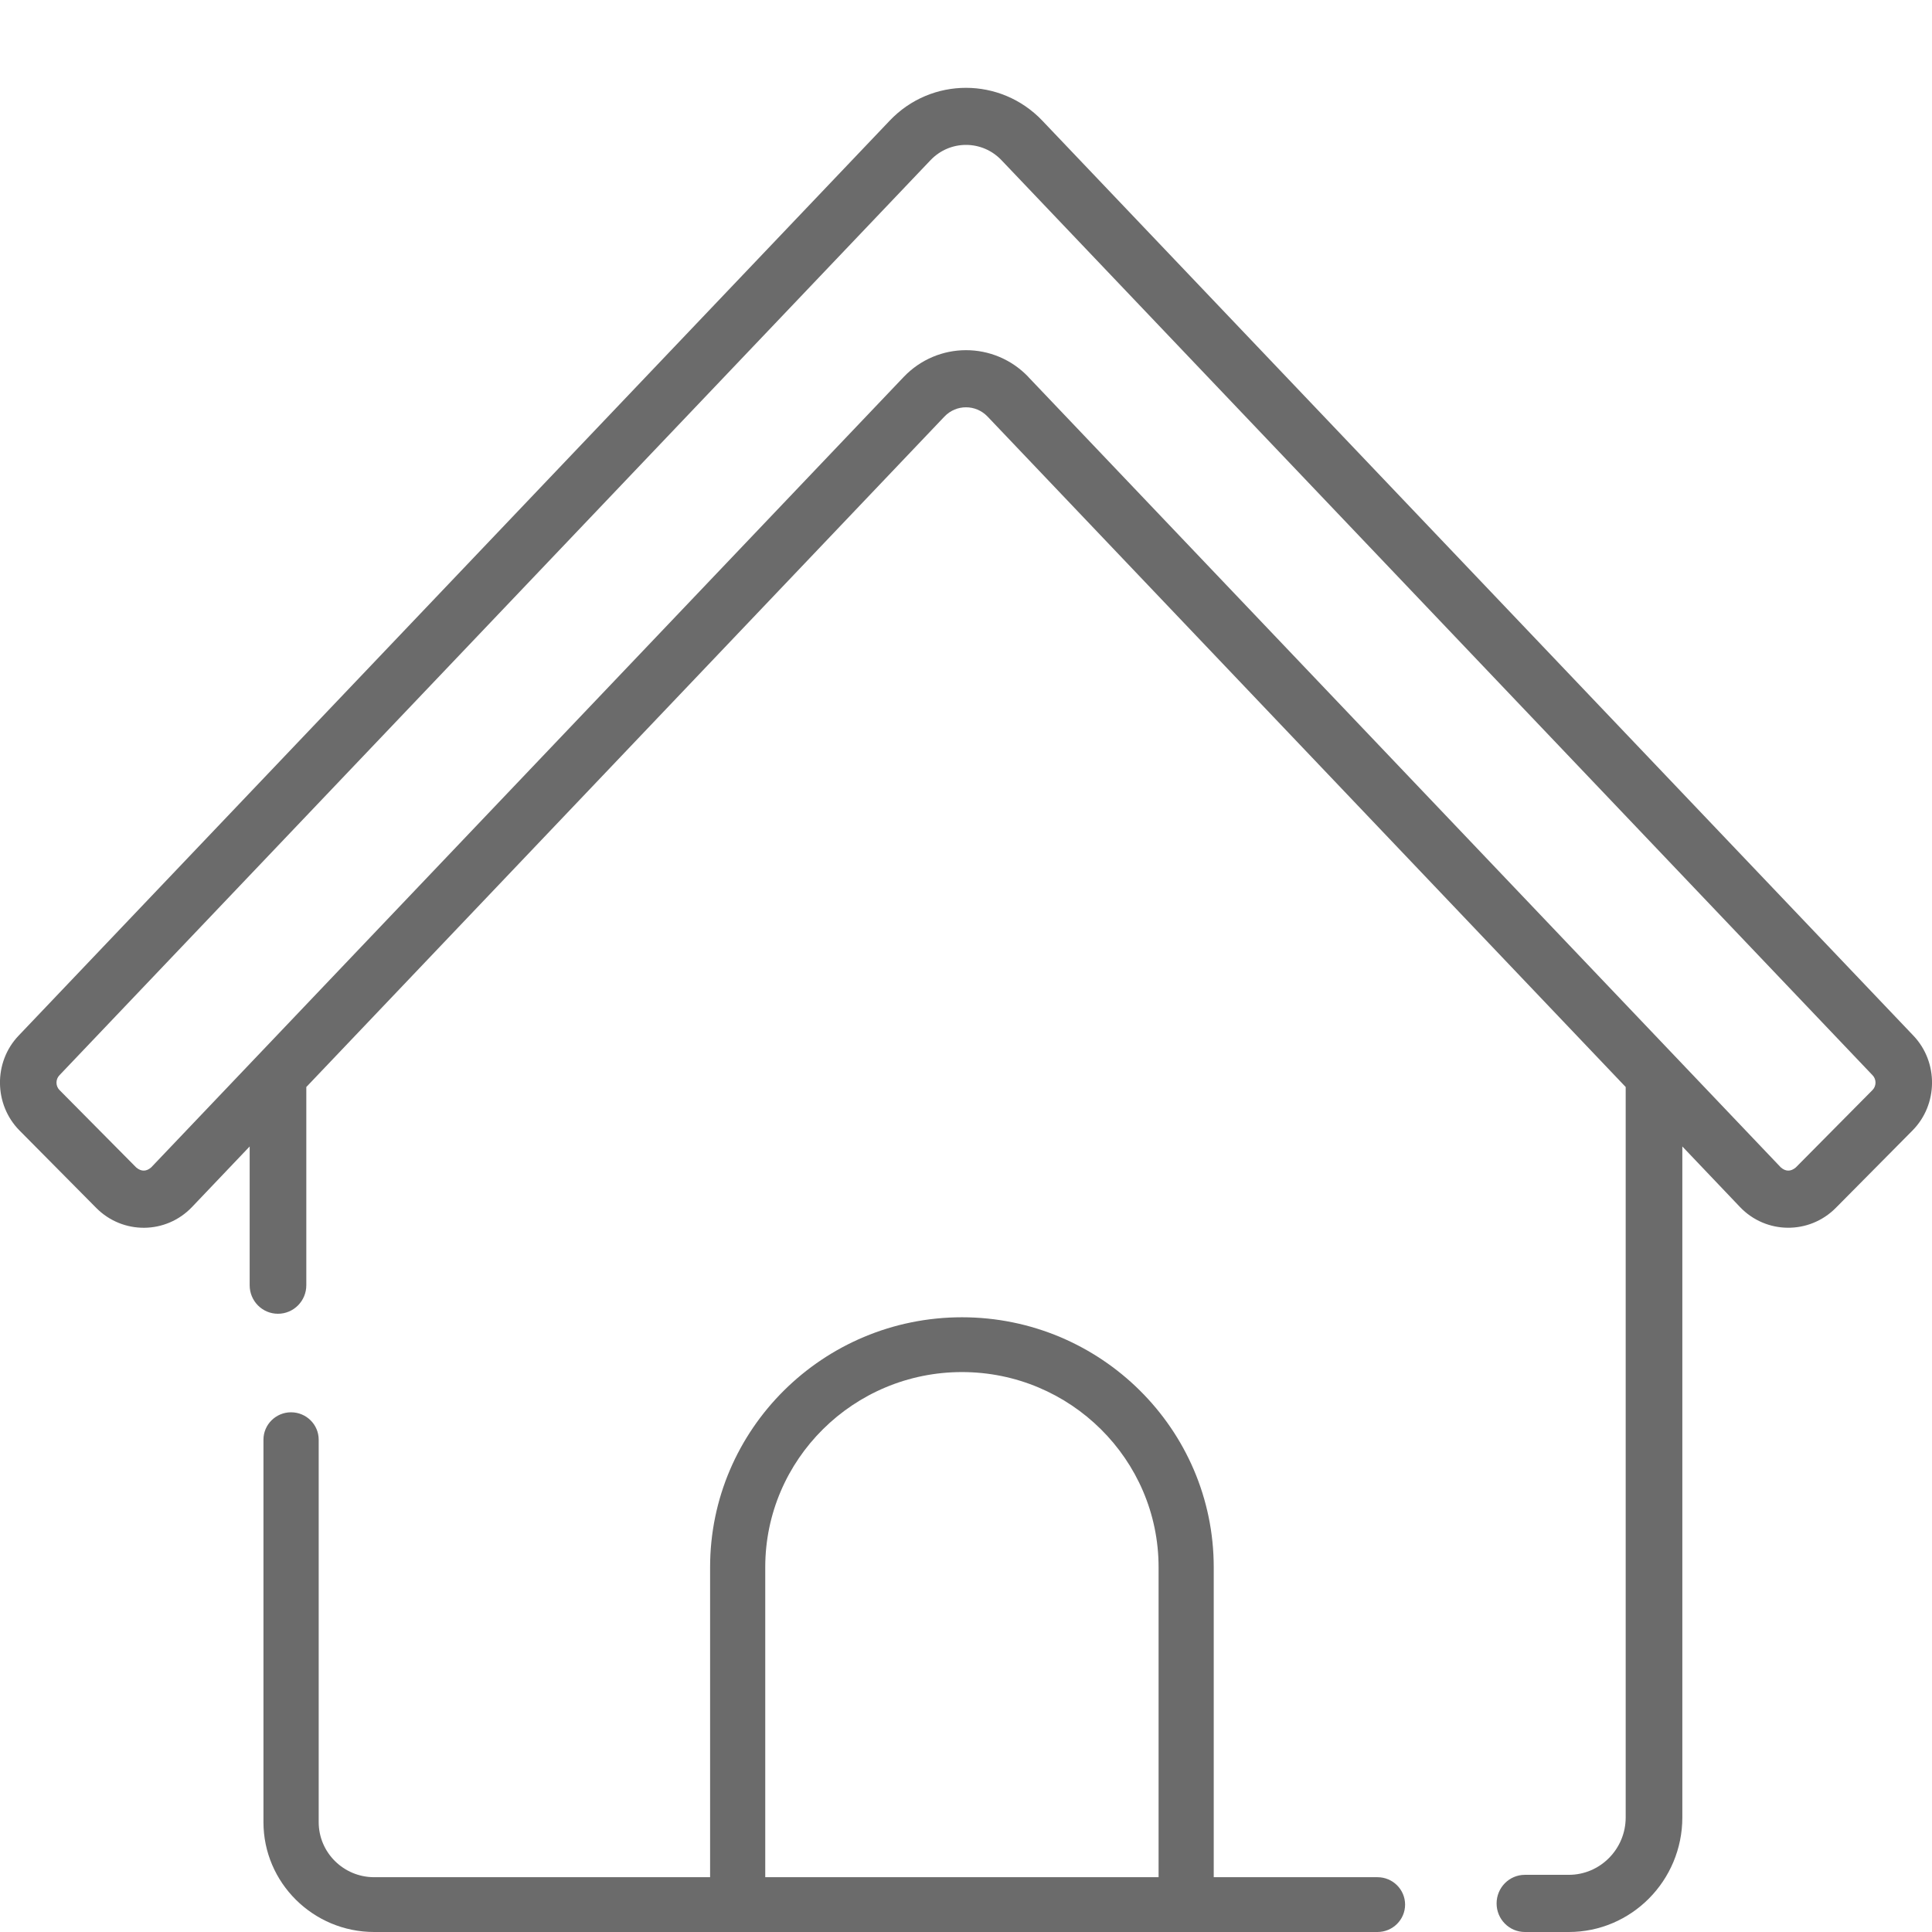 <svg width="22" height="22" viewBox="0 0 22 22" fill="none" xmlns="http://www.w3.org/2000/svg">
<g clip-path="url(#clip0)">
<path d="M18.512 12.378V20.695C18.512 21.056 18.221 21.349 17.864 21.349H17.364C17.186 21.349 17.042 21.495 17.042 21.675C17.042 21.854 17.186 22 17.364 22H17.864C18.577 22 19.157 21.415 19.157 20.695V13.055L19.813 13.744C20.109 14.055 20.601 14.06 20.904 13.755L21.778 12.873C22.07 12.578 22.075 12.095 21.789 11.794L11.869 1.374C11.395 0.876 10.605 0.875 10.131 1.374L0.211 11.794C-0.075 12.094 -0.07 12.578 0.222 12.873L1.096 13.755C1.399 14.06 1.89 14.056 2.187 13.744L2.843 13.055V14.635C2.843 14.815 2.987 14.96 3.165 14.96C3.343 14.96 3.488 14.815 3.488 14.635V12.378L10.755 4.743C10.889 4.603 11.111 4.603 11.245 4.743C17.037 10.828 15.89 9.623 18.512 12.378ZM21.322 12.413L20.448 13.295C20.391 13.342 20.334 13.342 20.278 13.293L11.71 4.293C11.71 4.293 11.71 4.293 11.71 4.293C11.709 4.292 11.709 4.292 11.709 4.291C11.321 3.886 10.678 3.886 10.29 4.293L2.933 12.021C2.933 12.022 2.932 12.022 2.932 12.022L1.722 13.293C1.666 13.342 1.609 13.342 1.552 13.295L0.678 12.413C0.632 12.367 0.632 12.291 0.676 12.245L10.596 1.824C10.817 1.592 11.183 1.592 11.404 1.824L21.324 12.245C21.368 12.291 21.368 12.367 21.322 12.413Z" fill="#6B6B6B"/>
<path d="M15.686 21.376H13.821V17.846C13.821 16.276 12.535 15 10.954 15C9.372 15 8.086 16.276 8.086 17.846V21.376H4.261C3.912 21.376 3.629 21.095 3.629 20.749V16.394C3.629 16.222 3.488 16.082 3.314 16.082C3.141 16.082 3 16.222 3 16.394V20.749C3 21.439 3.566 22 4.261 22H15.686C15.859 22 16 21.86 16 21.688C16 21.516 15.859 21.376 15.686 21.376ZM8.714 17.846C8.714 16.62 9.719 15.624 10.954 15.624C12.188 15.624 13.193 16.62 13.193 17.846V21.376H8.714V17.846Z" fill="#6B6B6B"/>
</g>
<defs>
<clipPath id="clip0">
<rect width="22" height="22" fill="white"/>
</clipPath>
</defs>
</svg>
